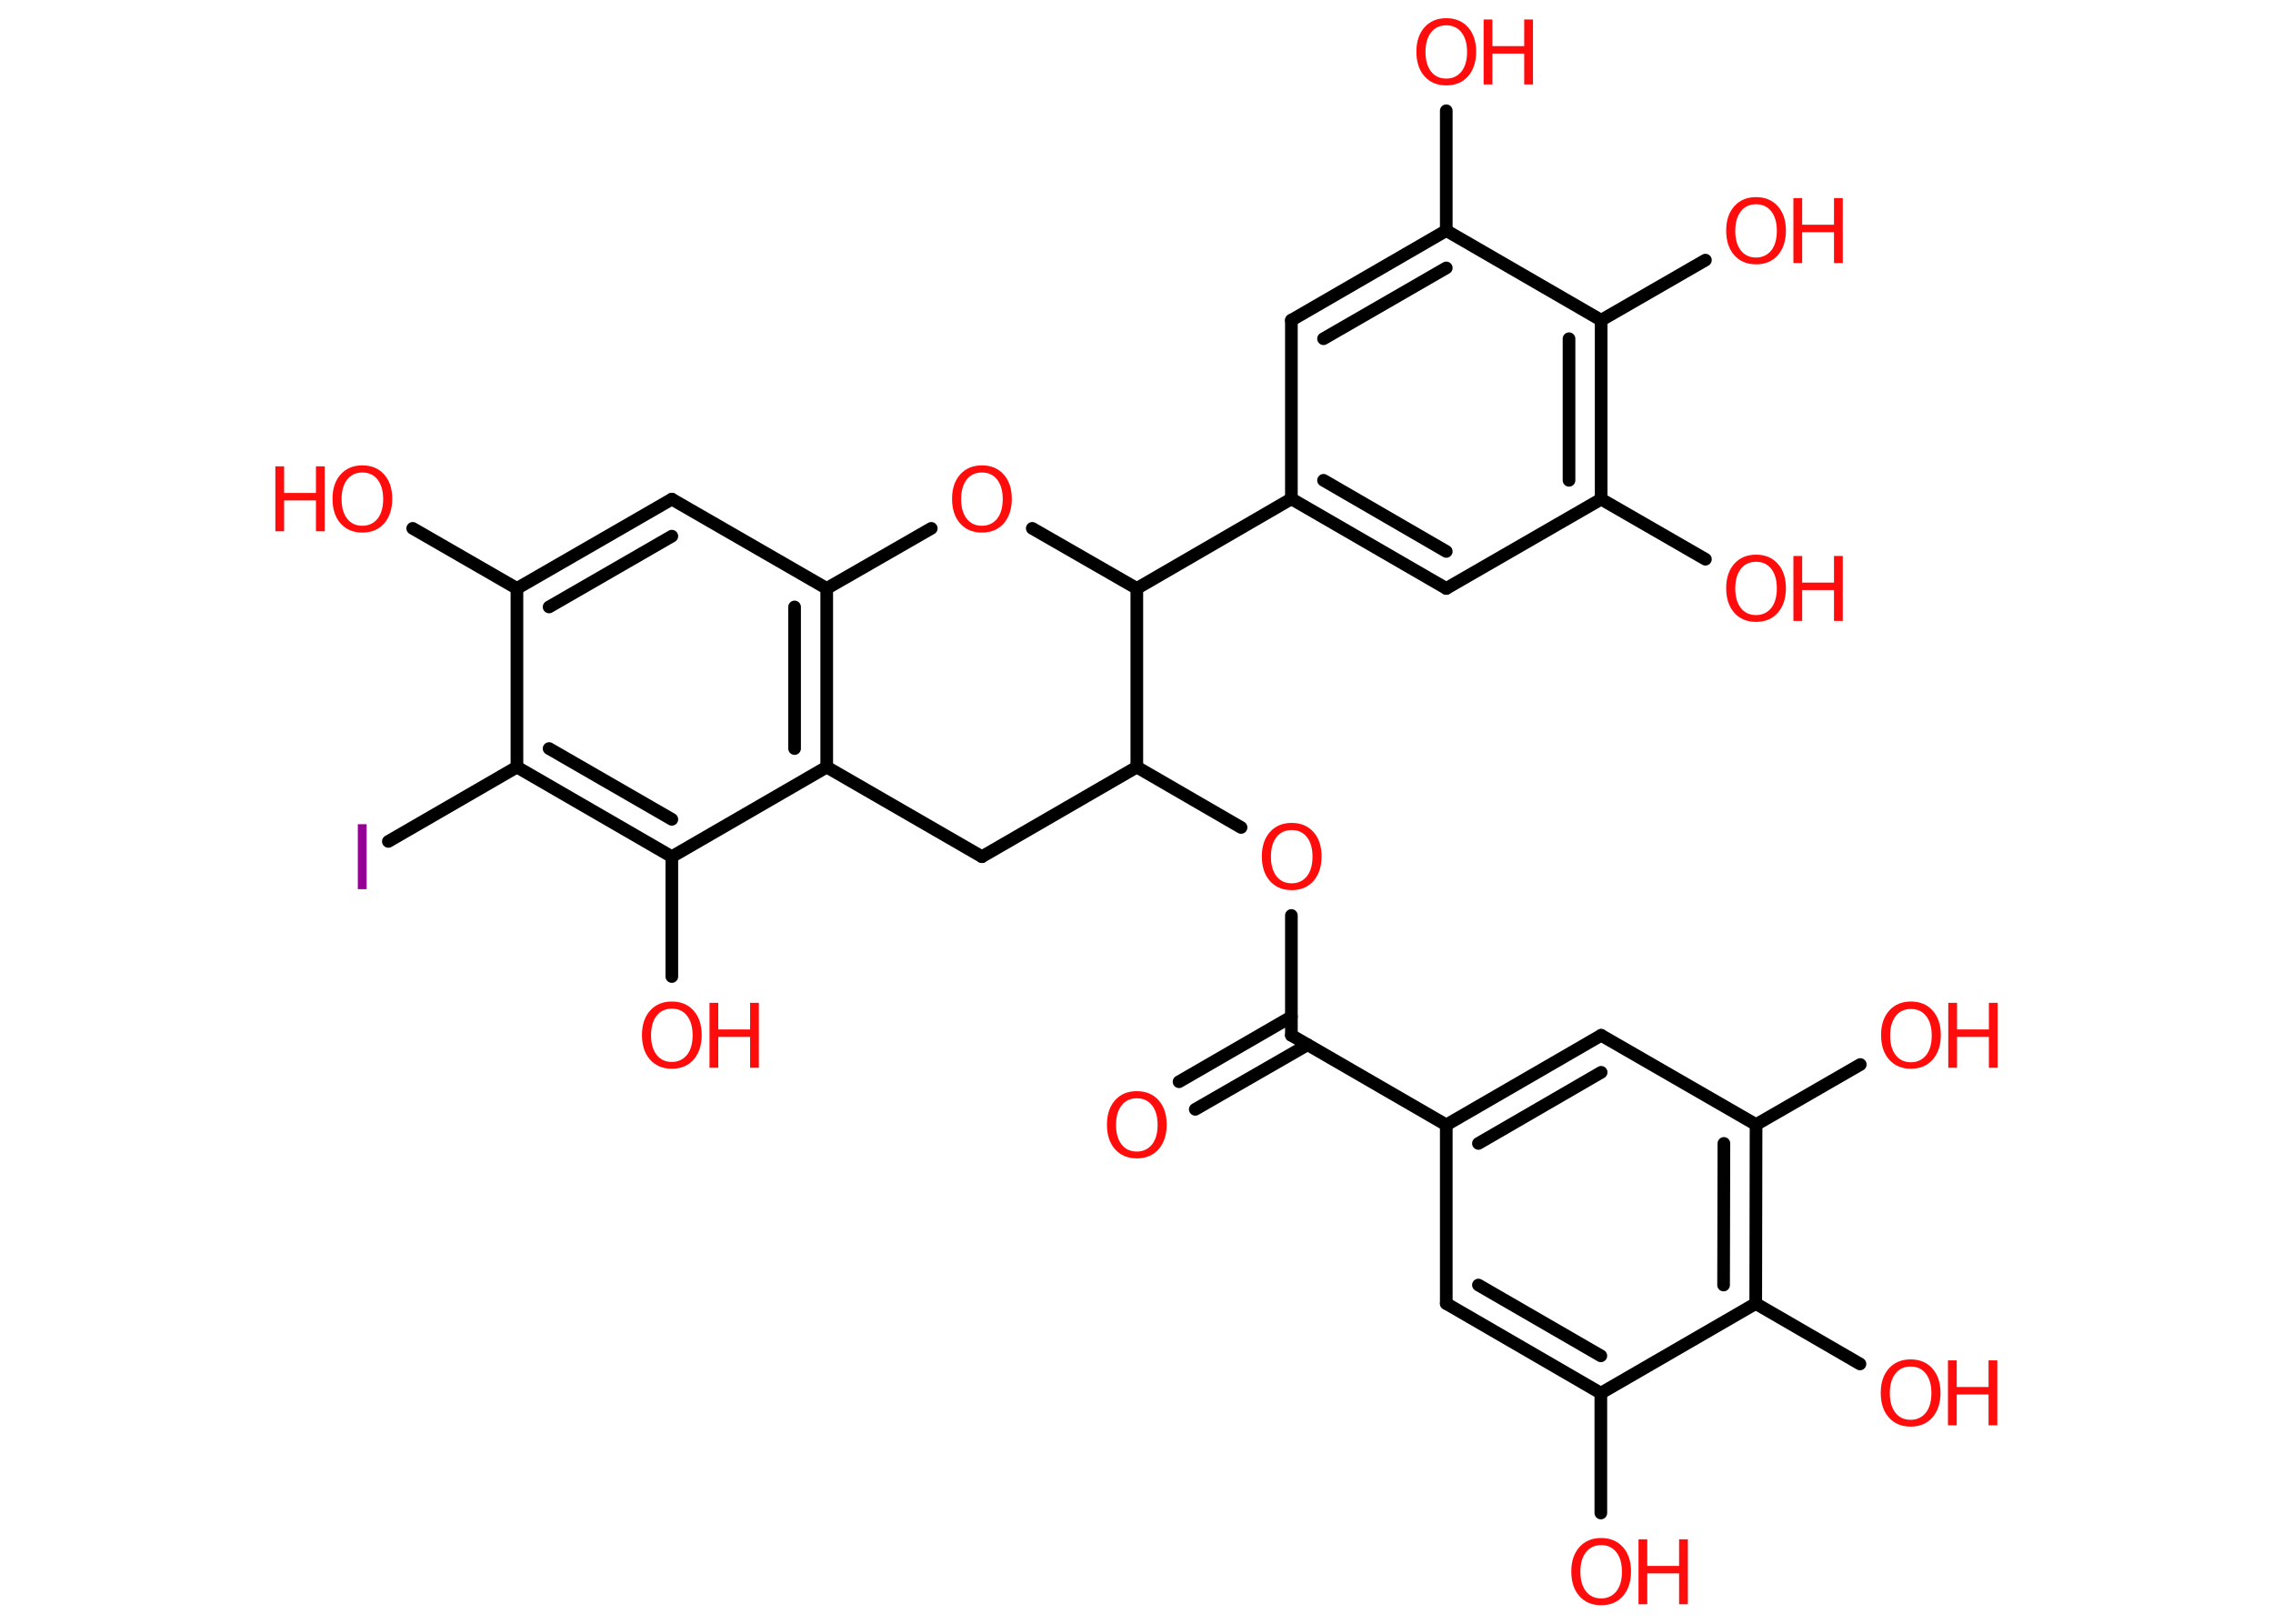 <?xml version='1.0' encoding='UTF-8'?>
<!DOCTYPE svg PUBLIC "-//W3C//DTD SVG 1.1//EN" "http://www.w3.org/Graphics/SVG/1.1/DTD/svg11.dtd">
<svg version='1.2' xmlns='http://www.w3.org/2000/svg' xmlns:xlink='http://www.w3.org/1999/xlink' width='70.0mm' height='50.0mm' viewBox='0 0 70.0 50.0'>
  <desc>Generated by the Chemistry Development Kit (http://github.com/cdk)</desc>
  <g stroke-linecap='round' stroke-linejoin='round' stroke='#000000' stroke-width='.39' fill='#FF0D0D'>
    <rect x='.0' y='.0' width='70.0' height='50.0' fill='#FFFFFF' stroke='none'/>
    <g id='mol1' class='mol'>
      <g id='mol1bnd1' class='bond'>
        <line x1='36.31' y1='33.31' x2='39.77' y2='31.31'/>
        <line x1='36.81' y1='34.16' x2='40.27' y2='32.17'/>
      </g>
      <line id='mol1bnd2' class='bond' x1='39.77' y1='31.88' x2='39.77' y2='28.19'/>
      <line id='mol1bnd3' class='bond' x1='38.22' y1='25.48' x2='35.01' y2='23.62'/>
      <line id='mol1bnd4' class='bond' x1='35.01' y1='23.62' x2='30.24' y2='26.38'/>
      <line id='mol1bnd5' class='bond' x1='30.24' y1='26.38' x2='25.46' y2='23.62'/>
      <g id='mol1bnd6' class='bond'>
        <line x1='25.46' y1='23.62' x2='25.46' y2='18.12'/>
        <line x1='24.47' y1='23.05' x2='24.47' y2='18.69'/>
      </g>
      <line id='mol1bnd7' class='bond' x1='25.46' y1='18.12' x2='20.69' y2='15.37'/>
      <g id='mol1bnd8' class='bond'>
        <line x1='20.69' y1='15.37' x2='15.92' y2='18.12'/>
        <line x1='20.69' y1='16.51' x2='16.91' y2='18.69'/>
      </g>
      <line id='mol1bnd9' class='bond' x1='15.92' y1='18.12' x2='12.71' y2='16.27'/>
      <line id='mol1bnd10' class='bond' x1='15.92' y1='18.12' x2='15.92' y2='23.62'/>
      <line id='mol1bnd11' class='bond' x1='15.92' y1='23.62' x2='11.96' y2='25.91'/>
      <g id='mol1bnd12' class='bond'>
        <line x1='15.92' y1='23.62' x2='20.69' y2='26.38'/>
        <line x1='16.91' y1='23.05' x2='20.69' y2='25.23'/>
      </g>
      <line id='mol1bnd13' class='bond' x1='25.46' y1='23.62' x2='20.69' y2='26.38'/>
      <line id='mol1bnd14' class='bond' x1='20.69' y1='26.38' x2='20.69' y2='30.07'/>
      <line id='mol1bnd15' class='bond' x1='25.46' y1='18.12' x2='28.68' y2='16.27'/>
      <line id='mol1bnd16' class='bond' x1='31.79' y1='16.27' x2='35.01' y2='18.12'/>
      <line id='mol1bnd17' class='bond' x1='35.01' y1='23.62' x2='35.01' y2='18.12'/>
      <line id='mol1bnd18' class='bond' x1='35.01' y1='18.12' x2='39.77' y2='15.36'/>
      <g id='mol1bnd19' class='bond'>
        <line x1='39.77' y1='15.36' x2='44.54' y2='18.12'/>
        <line x1='40.76' y1='14.79' x2='44.54' y2='16.98'/>
      </g>
      <line id='mol1bnd20' class='bond' x1='44.54' y1='18.12' x2='49.31' y2='15.37'/>
      <line id='mol1bnd21' class='bond' x1='49.31' y1='15.37' x2='52.52' y2='17.22'/>
      <g id='mol1bnd22' class='bond'>
        <line x1='49.31' y1='15.37' x2='49.31' y2='9.86'/>
        <line x1='48.32' y1='14.79' x2='48.32' y2='10.43'/>
      </g>
      <line id='mol1bnd23' class='bond' x1='49.31' y1='9.86' x2='52.52' y2='8.01'/>
      <line id='mol1bnd24' class='bond' x1='49.31' y1='9.86' x2='44.54' y2='7.1'/>
      <line id='mol1bnd25' class='bond' x1='44.54' y1='7.1' x2='44.54' y2='3.41'/>
      <g id='mol1bnd26' class='bond'>
        <line x1='44.54' y1='7.1' x2='39.77' y2='9.86'/>
        <line x1='44.54' y1='8.25' x2='40.76' y2='10.43'/>
      </g>
      <line id='mol1bnd27' class='bond' x1='39.77' y1='15.36' x2='39.77' y2='9.86'/>
      <line id='mol1bnd28' class='bond' x1='39.77' y1='31.88' x2='44.54' y2='34.64'/>
      <g id='mol1bnd29' class='bond'>
        <line x1='49.31' y1='31.88' x2='44.54' y2='34.64'/>
        <line x1='49.31' y1='33.02' x2='45.53' y2='35.21'/>
      </g>
      <line id='mol1bnd30' class='bond' x1='49.31' y1='31.88' x2='54.08' y2='34.63'/>
      <line id='mol1bnd31' class='bond' x1='54.08' y1='34.63' x2='57.29' y2='32.78'/>
      <g id='mol1bnd32' class='bond'>
        <line x1='54.07' y1='40.14' x2='54.08' y2='34.63'/>
        <line x1='53.08' y1='39.57' x2='53.09' y2='35.21'/>
      </g>
      <line id='mol1bnd33' class='bond' x1='54.07' y1='40.14' x2='57.28' y2='42.0'/>
      <line id='mol1bnd34' class='bond' x1='54.07' y1='40.14' x2='49.3' y2='42.9'/>
      <line id='mol1bnd35' class='bond' x1='49.3' y1='42.9' x2='49.3' y2='46.59'/>
      <g id='mol1bnd36' class='bond'>
        <line x1='44.54' y1='40.14' x2='49.3' y2='42.9'/>
        <line x1='45.53' y1='39.57' x2='49.3' y2='41.75'/>
      </g>
      <line id='mol1bnd37' class='bond' x1='44.54' y1='34.64' x2='44.54' y2='40.14'/>
      <path id='mol1atm1' class='atom' d='M35.01 33.82q-.3 .0 -.47 .22q-.17 .22 -.17 .6q.0 .38 .17 .6q.17 .22 .47 .22q.29 .0 .47 -.22q.17 -.22 .17 -.6q.0 -.38 -.17 -.6q-.17 -.22 -.47 -.22zM35.01 33.6q.42 .0 .67 .28q.25 .28 .25 .75q.0 .47 -.25 .76q-.25 .28 -.67 .28q-.42 .0 -.67 -.28q-.25 -.28 -.25 -.76q.0 -.47 .25 -.75q.25 -.28 .67 -.28z' stroke='none'/>
      <path id='mol1atm3' class='atom' d='M39.78 25.56q-.3 .0 -.47 .22q-.17 .22 -.17 .6q.0 .38 .17 .6q.17 .22 .47 .22q.29 .0 .47 -.22q.17 -.22 .17 -.6q.0 -.38 -.17 -.6q-.17 -.22 -.47 -.22zM39.78 25.34q.42 .0 .67 .28q.25 .28 .25 .75q.0 .47 -.25 .76q-.25 .28 -.67 .28q-.42 .0 -.67 -.28q-.25 -.28 -.25 -.76q.0 -.47 .25 -.75q.25 -.28 .67 -.28z' stroke='none'/>
      <g id='mol1atm10' class='atom'>
        <path d='M11.16 14.55q-.3 .0 -.47 .22q-.17 .22 -.17 .6q.0 .38 .17 .6q.17 .22 .47 .22q.29 .0 .47 -.22q.17 -.22 .17 -.6q.0 -.38 -.17 -.6q-.17 -.22 -.47 -.22zM11.16 14.33q.42 .0 .67 .28q.25 .28 .25 .75q.0 .47 -.25 .76q-.25 .28 -.67 .28q-.42 .0 -.67 -.28q-.25 -.28 -.25 -.76q.0 -.47 .25 -.75q.25 -.28 .67 -.28z' stroke='none'/>
        <path d='M8.48 14.36h.27v.82h.98v-.82h.27v2.0h-.27v-.95h-.98v.95h-.27v-2.0z' stroke='none'/>
      </g>
      <path id='mol1atm12' class='atom' d='M11.02 25.38h.27v2.0h-.27v-2.0z' stroke='none' fill='#940094'/>
      <g id='mol1atm14' class='atom'>
        <path d='M20.69 31.06q-.3 .0 -.47 .22q-.17 .22 -.17 .6q.0 .38 .17 .6q.17 .22 .47 .22q.29 .0 .47 -.22q.17 -.22 .17 -.6q.0 -.38 -.17 -.6q-.17 -.22 -.47 -.22zM20.69 30.84q.42 .0 .67 .28q.25 .28 .25 .75q.0 .47 -.25 .76q-.25 .28 -.67 .28q-.42 .0 -.67 -.28q-.25 -.28 -.25 -.76q.0 -.47 .25 -.75q.25 -.28 .67 -.28z' stroke='none'/>
        <path d='M21.85 30.88h.27v.82h.98v-.82h.27v2.0h-.27v-.95h-.98v.95h-.27v-2.0z' stroke='none'/>
      </g>
      <path id='mol1atm15' class='atom' d='M30.24 14.55q-.3 .0 -.47 .22q-.17 .22 -.17 .6q.0 .38 .17 .6q.17 .22 .47 .22q.29 .0 .47 -.22q.17 -.22 .17 -.6q.0 -.38 -.17 -.6q-.17 -.22 -.47 -.22zM30.24 14.33q.42 .0 .67 .28q.25 .28 .25 .75q.0 .47 -.25 .76q-.25 .28 -.67 .28q-.42 .0 -.67 -.28q-.25 -.28 -.25 -.76q.0 -.47 .25 -.75q.25 -.28 .67 -.28z' stroke='none'/>
      <g id='mol1atm20' class='atom'>
        <path d='M54.08 17.3q-.3 .0 -.47 .22q-.17 .22 -.17 .6q.0 .38 .17 .6q.17 .22 .47 .22q.29 .0 .47 -.22q.17 -.22 .17 -.6q.0 -.38 -.17 -.6q-.17 -.22 -.47 -.22zM54.08 17.08q.42 .0 .67 .28q.25 .28 .25 .75q.0 .47 -.25 .76q-.25 .28 -.67 .28q-.42 .0 -.67 -.28q-.25 -.28 -.25 -.76q.0 -.47 .25 -.75q.25 -.28 .67 -.28z' stroke='none'/>
        <path d='M55.23 17.12h.27v.82h.98v-.82h.27v2.0h-.27v-.95h-.98v.95h-.27v-2.0z' stroke='none'/>
      </g>
      <g id='mol1atm22' class='atom'>
        <path d='M54.08 6.29q-.3 .0 -.47 .22q-.17 .22 -.17 .6q.0 .38 .17 .6q.17 .22 .47 .22q.29 .0 .47 -.22q.17 -.22 .17 -.6q.0 -.38 -.17 -.6q-.17 -.22 -.47 -.22zM54.08 6.07q.42 .0 .67 .28q.25 .28 .25 .75q.0 .47 -.25 .76q-.25 .28 -.67 .28q-.42 .0 -.67 -.28q-.25 -.28 -.25 -.76q.0 -.47 .25 -.75q.25 -.28 .67 -.28z' stroke='none'/>
        <path d='M55.23 6.1h.27v.82h.98v-.82h.27v2.0h-.27v-.95h-.98v.95h-.27v-2.0z' stroke='none'/>
      </g>
      <g id='mol1atm24' class='atom'>
        <path d='M44.54 .78q-.3 .0 -.47 .22q-.17 .22 -.17 .6q.0 .38 .17 .6q.17 .22 .47 .22q.29 .0 .47 -.22q.17 -.22 .17 -.6q.0 -.38 -.17 -.6q-.17 -.22 -.47 -.22zM44.54 .56q.42 .0 .67 .28q.25 .28 .25 .75q.0 .47 -.25 .76q-.25 .28 -.67 .28q-.42 .0 -.67 -.28q-.25 -.28 -.25 -.76q.0 -.47 .25 -.75q.25 -.28 .67 -.28z' stroke='none'/>
        <path d='M45.69 .6h.27v.82h.98v-.82h.27v2.0h-.27v-.95h-.98v.95h-.27v-2.0z' stroke='none'/>
      </g>
      <g id='mol1atm29' class='atom'>
        <path d='M58.85 31.07q-.3 .0 -.47 .22q-.17 .22 -.17 .6q.0 .38 .17 .6q.17 .22 .47 .22q.29 .0 .47 -.22q.17 -.22 .17 -.6q.0 -.38 -.17 -.6q-.17 -.22 -.47 -.22zM58.85 30.84q.42 .0 .67 .28q.25 .28 .25 .75q.0 .47 -.25 .76q-.25 .28 -.67 .28q-.42 .0 -.67 -.28q-.25 -.28 -.25 -.76q.0 -.47 .25 -.75q.25 -.28 .67 -.28z' stroke='none'/>
        <path d='M60.0 30.88h.27v.82h.98v-.82h.27v2.0h-.27v-.95h-.98v.95h-.27v-2.0z' stroke='none'/>
      </g>
      <g id='mol1atm31' class='atom'>
        <path d='M58.84 42.08q-.3 .0 -.47 .22q-.17 .22 -.17 .6q.0 .38 .17 .6q.17 .22 .47 .22q.29 .0 .47 -.22q.17 -.22 .17 -.6q.0 -.38 -.17 -.6q-.17 -.22 -.47 -.22zM58.84 41.86q.42 .0 .67 .28q.25 .28 .25 .75q.0 .47 -.25 .76q-.25 .28 -.67 .28q-.42 .0 -.67 -.28q-.25 -.28 -.25 -.76q.0 -.47 .25 -.75q.25 -.28 .67 -.28z' stroke='none'/>
        <path d='M59.99 41.89h.27v.82h.98v-.82h.27v2.0h-.27v-.95h-.98v.95h-.27v-2.0z' stroke='none'/>
      </g>
      <g id='mol1atm33' class='atom'>
        <path d='M49.31 47.58q-.3 .0 -.47 .22q-.17 .22 -.17 .6q.0 .38 .17 .6q.17 .22 .47 .22q.29 .0 .47 -.22q.17 -.22 .17 -.6q.0 -.38 -.17 -.6q-.17 -.22 -.47 -.22zM49.31 47.36q.42 .0 .67 .28q.25 .28 .25 .75q.0 .47 -.25 .76q-.25 .28 -.67 .28q-.42 .0 -.67 -.28q-.25 -.28 -.25 -.76q.0 -.47 .25 -.75q.25 -.28 .67 -.28z' stroke='none'/>
        <path d='M50.46 47.4h.27v.82h.98v-.82h.27v2.0h-.27v-.95h-.98v.95h-.27v-2.0z' stroke='none'/>
      </g>
    </g>
  </g>
</svg>
